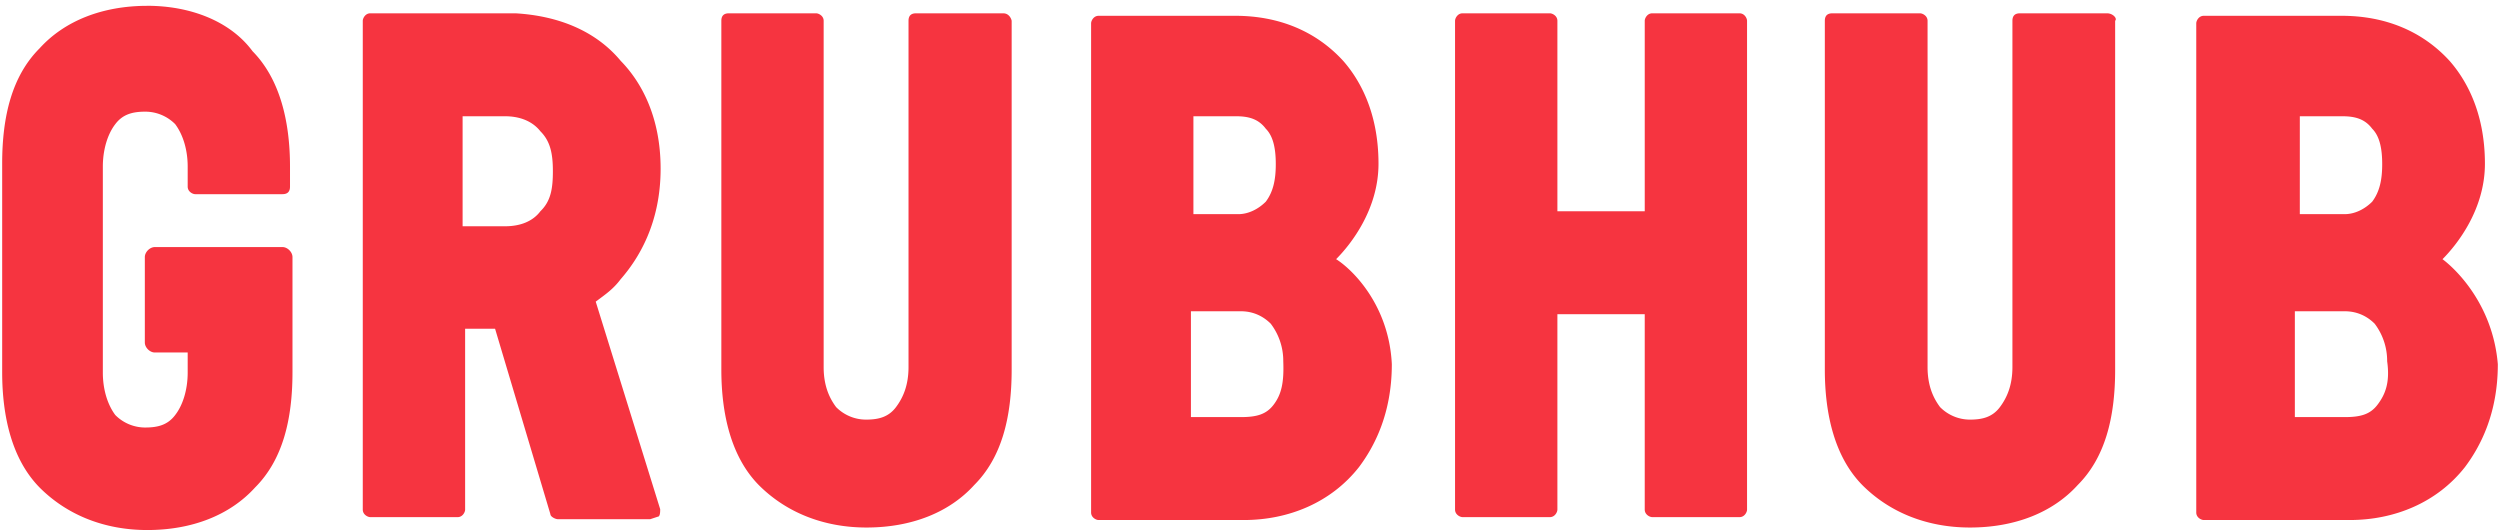 <svg xmlns="http://www.w3.org/2000/svg" width="283pt" height="80" viewBox="0 0 283 60">
  <path d="M196.918 1.508h-9.887c-.566 0-.847.566-.847.847v21.56h-9.887V2.354c0-.566-.567-.847-.848-.847h-9.89c-.563 0-.848.566-.848.847v55.333c0 .566.566.851.848.851h9.89c.563 0 .848-.566.848-.852v-22.12h9.887v22.12c0 .567.566.852.847.852h9.887c.566 0 .848-.566.848-.852V2.355c0-.28-.282-.847-.848-.847zm-83.34 0h-9.887c-.566 0-.847.281-.847.847v39.2c0 1.98-.567 3.398-1.414 4.527-.848 1.133-1.977 1.418-3.39 1.418a4.754 4.754 0 01-3.392-1.418c-.847-1.129-1.41-2.547-1.41-4.527v-39.2c0-.566-.566-.847-.847-.847h-9.887c-.567 0-.848.281-.848.847V41.84c0 5.094 1.13 9.906 4.235 13.066 3.109 3.114 7.347 4.809 12.195 4.809 5.086 0 9.371-1.695 12.195-4.809 3.11-3.113 4.239-7.644 4.239-13.066V2.355c-.047-.28-.329-.847-.942-.847zM16.676.66C11.594.66 7.309 2.355 4.484 5.47 1.375 8.582.246 13.113.246 18.535v23.586c0 5.094 1.129 9.906 4.238 13.066C7.59 58.301 11.828 60 16.676 60c5.086 0 9.37-1.7 12.195-4.813 3.11-3.113 4.238-7.64 4.238-13.066v-13.02c0-.566-.566-1.132-1.129-1.132H17.523c-.562 0-1.128.566-1.128 1.133v9.671c0 .567.566 1.13 1.128 1.13h3.723v2.265c0 1.98-.566 3.727-1.414 4.812-.848 1.133-1.977 1.415-3.39 1.415a4.767 4.767 0 01-3.391-1.415c-.848-1.132-1.41-2.832-1.41-4.812v-23.3c0-1.985.566-3.727 1.41-4.813.847-1.133 1.98-1.414 3.39-1.414a4.76 4.76 0 013.391 1.414c.848 1.133 1.414 2.832 1.414 4.812v2.262c0 .566.563.851.848.851h9.886c.567 0 .848-.285.848-.851v-2.262c0-5.097-1.129-9.906-4.238-13.066C26.047 2.355 21.48.656 16.68.656zM144.184 45.8c-.848 1.134-1.977 1.415-3.72 1.415h-5.651v-11.98h5.652c1.41 0 2.539.566 3.387 1.413a6.937 6.937 0 011.414 4.247c.093 2.359-.188 3.726-1.082 4.906zm-9.371-32.64h5.085c1.415 0 2.543.281 3.391 1.414.848.848 1.129 2.262 1.129 4.008s-.281 3.113-1.129 4.246c-.848.848-1.976 1.414-3.11 1.414h-5.085V13.16zm16.433 16.18c1.695-1.7 4.8-5.664 4.8-10.805 0-5.988-2.257-9.668-4-11.648-3.108-3.399-7.347-5.098-12.194-5.098h-15.493c-.562 0-.847.566-.847.852v55.375c0 .566.566.851.847.851h16.434c5.086 0 9.887-1.98 13.043-5.992 1.695-2.262 3.719-5.988 3.719-11.648-.328-6.793-4.567-10.805-6.309-11.891zm-90.074-5.426c-.848 1.133-2.258 1.7-4 1.7h-4.805V13.16h4.805c1.695 0 3.105.567 4 1.7 1.133 1.128 1.414 2.546 1.414 4.527 0 1.98-.238 3.394-1.414 4.527zm6.262 10.234c1.132-.847 1.98-1.414 2.828-2.546 1.976-2.262 4.52-6.274 4.52-12.5 0-5.989-2.262-9.907-4.52-12.215-2.828-3.399-7.063-5.098-11.914-5.38H41.914c-.562 0-.848.567-.848.848v55.333c0 .566.567.851.848.851h9.89c.563 0 .848-.566.848-.852V37.215h3.391l6.262 20.992c0 .281.562.566.847.566h10.453l.848-.28c.281 0 .281-.567.281-.852l-7.296-23.489zm201.71 11.653c-.847 1.133-1.976 1.414-3.718 1.414h-5.649v-11.98h5.649c1.414 0 2.543.566 3.39 1.413a6.96 6.96 0 011.41 4.247c.333 2.359-.187 3.726-1.081 4.906zm-9.085-32.64h5.086c1.41 0 2.543.28 3.39 1.413.848.848 1.13 2.266 1.13 4.008 0 1.746-.282 3.113-1.13 4.246-.848.852-1.98 1.414-3.11 1.414h-5.085V13.16zm16.433 16.179c1.695-1.7 4.801-5.66 4.801-10.805 0-5.988-2.262-9.668-4.004-11.648-3.105-3.399-7.344-5.098-12.191-5.098h-15.633c-.567 0-.848.566-.848.852V58.02c0 .566.563.847.848.847h16.527c5.082 0 9.887-1.98 13.04-5.992 1.695-2.262 3.722-5.988 3.722-11.648-.567-6.793-4.805-10.805-6.262-11.887zM238.54 1.508h-9.887c-.566 0-.847.281-.847.847v39.2c0 1.98-.567 3.398-1.414 4.527-.848 1.133-1.977 1.418-3.387 1.418a4.747 4.747 0 01-3.39-1.418c-.848-1.129-1.415-2.547-1.415-4.527v-39.2c0-.566-.566-.847-.847-.847h-9.934c-.566 0-.848.281-.848.847V41.84c0 5.094 1.13 9.906 4.239 13.066 3.105 3.114 7.343 4.809 12.195 4.809 5.082 0 9.367-1.695 12.191-4.809 3.11-3.113 4.239-7.644 4.239-13.066V2.355c.28-.28-.282-.847-.895-.847" fill-rule="evenodd" fill="#f63440"/>
</svg>
